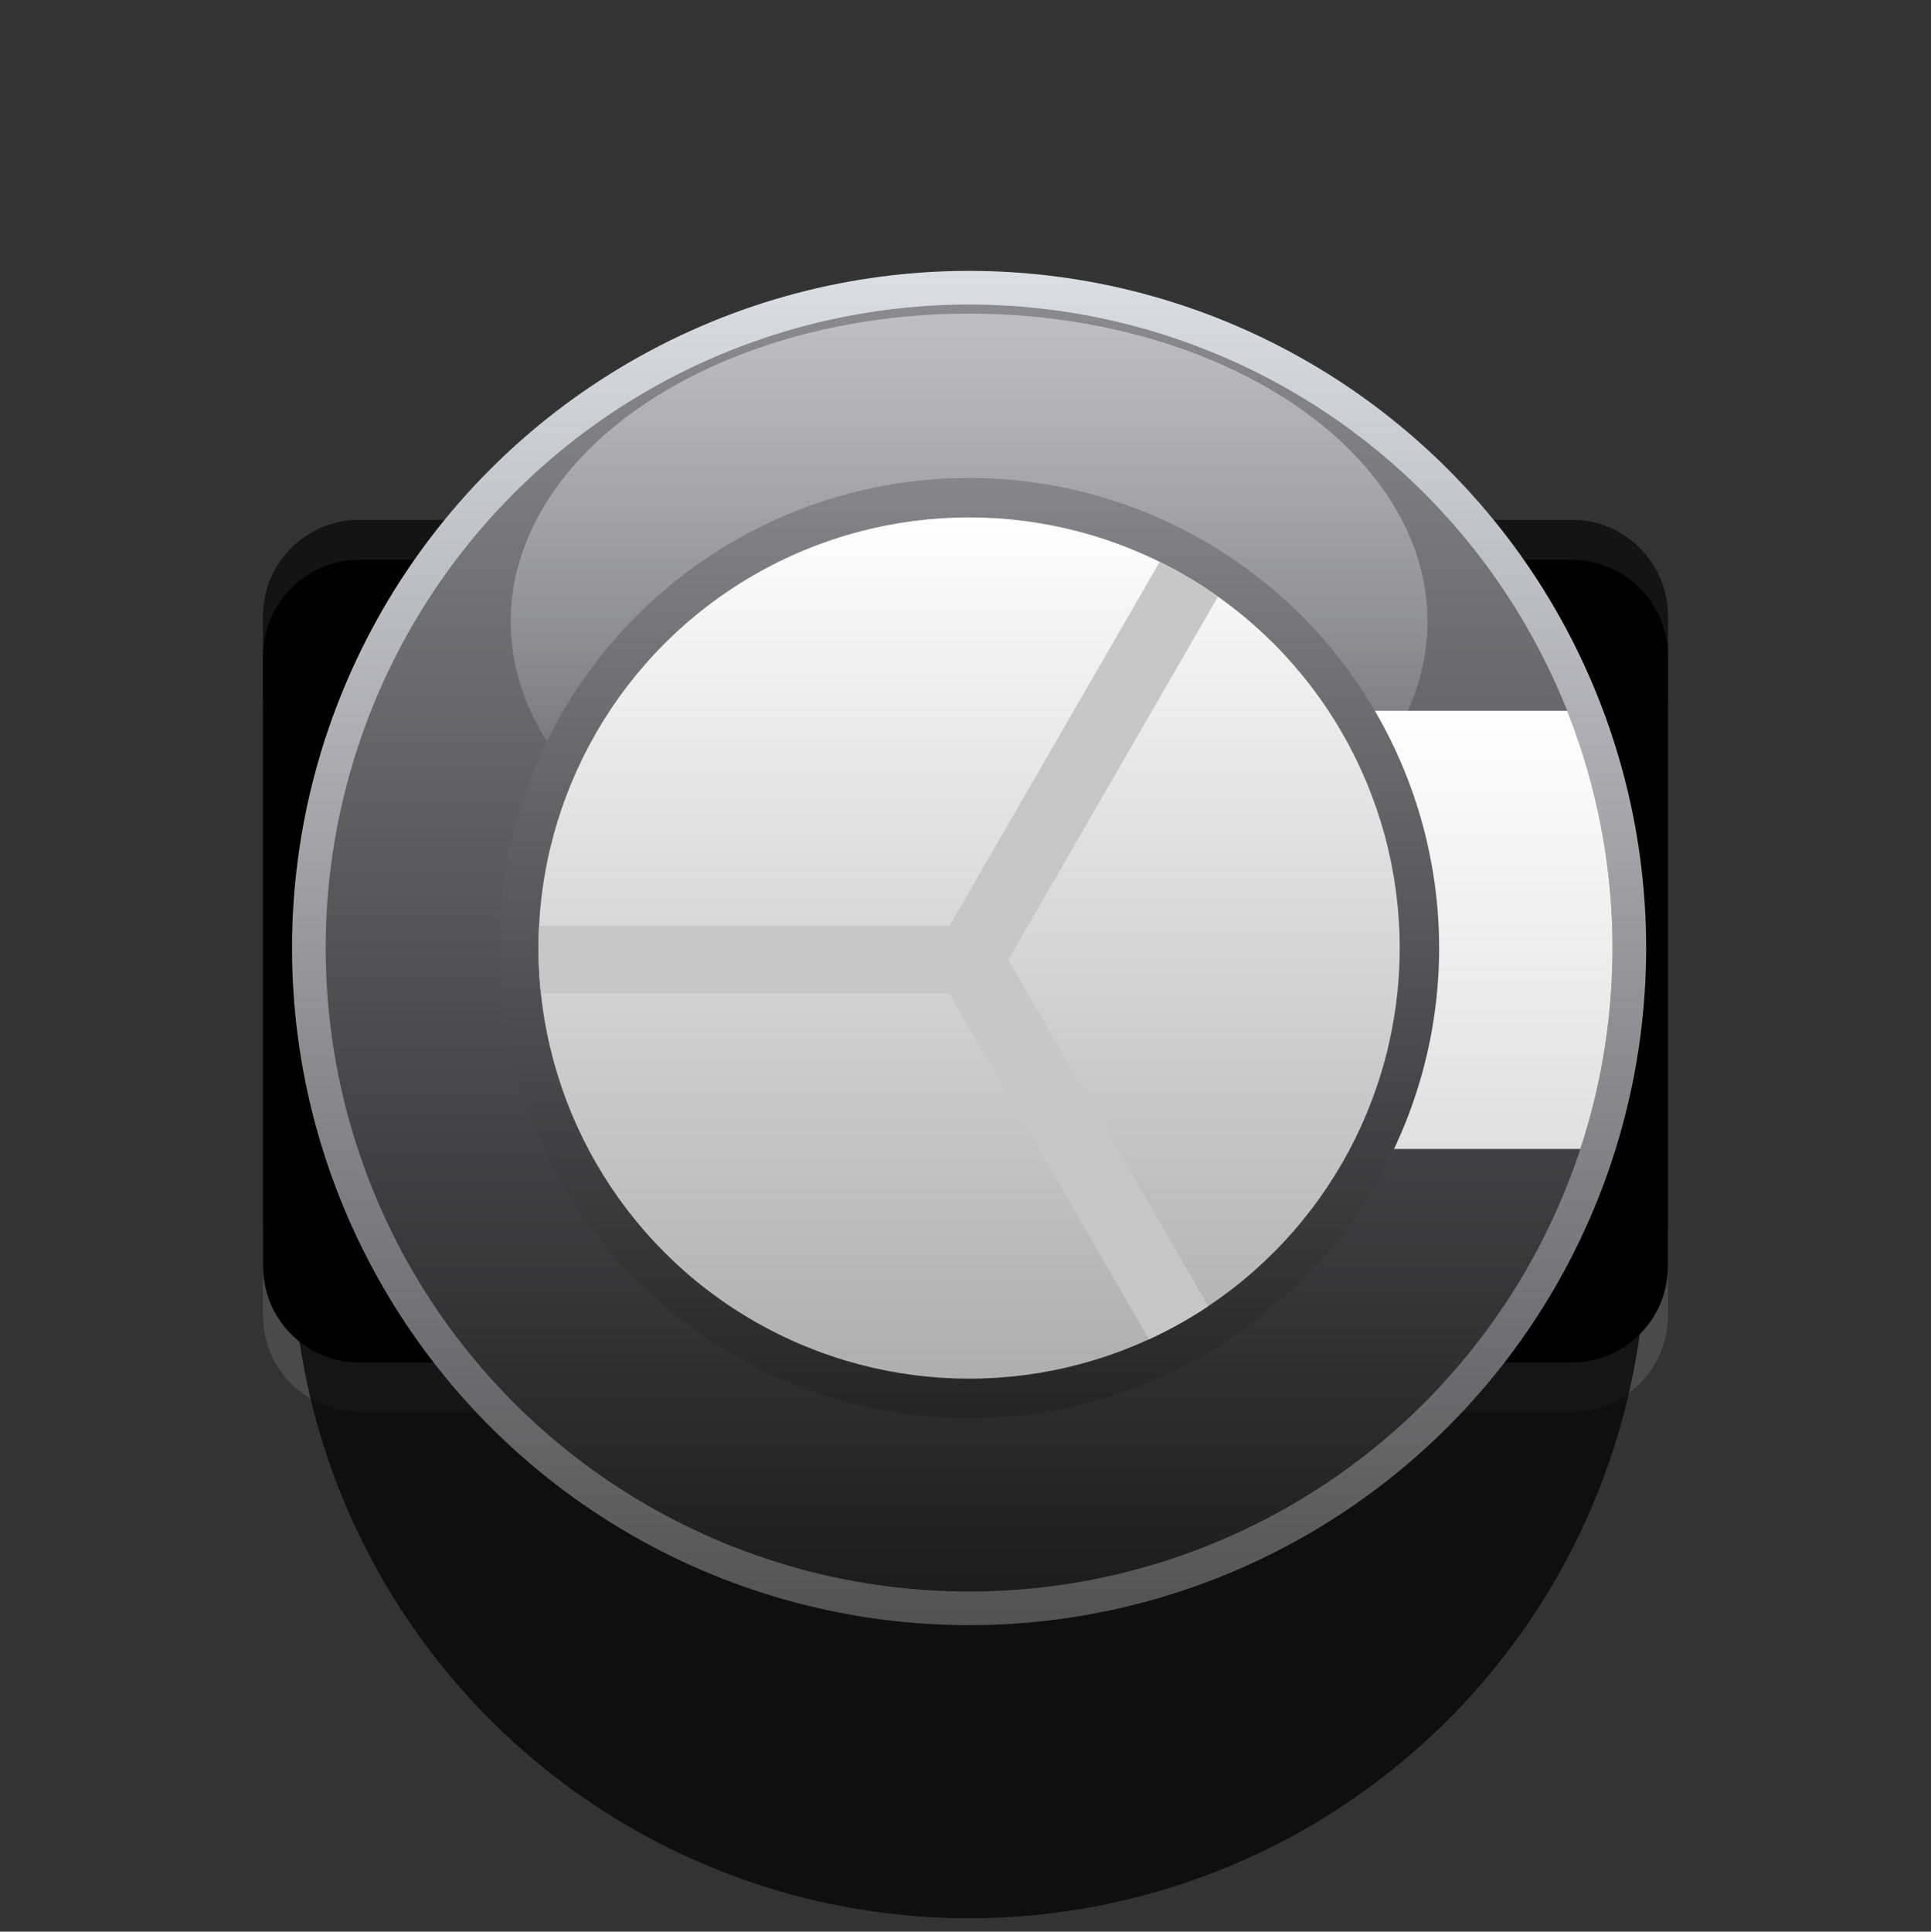 <?xml version="1.0" encoding="utf-8"?>
<!-- Generator: Adobe Illustrator 28.6.0, SVG Export Plug-In . SVG Version: 9.03 Build 54939)  -->
<svg version="1.0"
	 id="svg15246" xmlns:inkscape="http://www.inkscape.org/namespaces/inkscape" xmlns:sodipodi="http://sodipodi.sourceforge.net/DTD/sodipodi-0.dtd" xmlns:svg="http://www.w3.org/2000/svg"
	 xmlns="http://www.w3.org/2000/svg" xmlns:xlink="http://www.w3.org/1999/xlink" x="0px" y="0px" width="28.454px"
	 height="28.46px" viewBox="0 0 28.454 28.46" enable-background="new 0 0 28.454 28.46" xml:space="preserve">
<rect x="0" y="0" width="28.454" height="28.46" fill="#333333" stroke="none"/>
<sodipodi:namedview  bordercolor="#666666" borderopacity="1.0" fit-margin-bottom="0" fit-margin-left="0" fit-margin-right="0" fit-margin-top="0" id="base" inkscape:current-layer="svg15246" inkscape:cx="29.510588" inkscape:cy="21.262879" inkscape:document-units="mm" inkscape:pagecheckerboard="0" inkscape:pageopacity="0.0" inkscape:pageshadow="2" inkscape:snap-bbox="true" inkscape:snap-bbox-midpoints="true" inkscape:snap-nodes="false" inkscape:snap-others="false" inkscape:window-height="882" inkscape:window-maximized="0" inkscape:window-width="1600" inkscape:window-x="0" inkscape:window-y="18" inkscape:zoom="10.487761" pagecolor="#ffffff" showgrid="false" units="px">
	</sodipodi:namedview>
<g>
	<path fill="#4A4A4A" d="M23.16,20.8H5.294c-0.783,0-1.417-0.635-1.417-1.417v-8.994
		c0-0.783,0.635-1.417,1.417-1.417h17.866c0.783,0,1.417,0.635,1.417,1.417v8.994
		C24.577,20.165,23.942,20.8,23.16,20.8z"/>
	<path fill="#141414" d="M23.16,19.489H5.294c-0.783,0-1.417-0.635-1.417-1.417V9.077
		c0-0.783,0.635-1.417,1.417-1.417h17.866c0.783,0,1.417,0.635,1.417,1.417v8.994
		C24.577,18.854,23.942,19.489,23.16,19.489z"/>
	<path d="M23.16,20.076H5.294c-0.783,0-1.417-0.635-1.417-1.417V9.665c0-0.783,0.635-1.417,1.417-1.417
		h17.866c0.783,0,1.417,0.635,1.417,1.417v8.994C24.577,19.441,23.942,20.076,23.16,20.076z"/>
	<path fill="#141414" d="M21.884,9.826h-6.397c-0.561,0-1.036,0.332-1.268,0.804
		c-0.232-0.472-0.707-0.804-1.268-0.804H6.553c-0.787,0-1.425,0.638-1.425,1.425v6.397
		c0,0.787,0.638,1.425,1.425,1.425h6.397c0.561,0,1.036-0.332,1.268-0.804
		c0.232,0.472,0.707,0.804,1.268,0.804h6.397c0.787,0,1.425-0.638,1.425-1.425v-6.397
		C23.308,10.463,22.67,9.826,21.884,9.826z"/>
	<path fill="#212121" d="M21.884,9.441h-6.397c-0.561,0-1.036,0.332-1.268,0.804
		c-0.232-0.472-0.707-0.804-1.268-0.804H6.553c-0.787,0-1.425,0.638-1.425,1.425v6.397
		c0,0.787,0.638,1.425,1.425,1.425h6.397c0.561,0,1.036-0.332,1.268-0.804
		c0.232,0.472,0.707,0.804,1.268,0.804h6.397c0.787,0,1.425-0.638,1.425-1.425v-6.397
		C23.308,10.078,22.67,9.441,21.884,9.441z"/>
	<rect x="16.502" y="11.88" width="4.367" height="4.367"/>
	<rect x="7.568" y="11.88" width="4.367" height="4.367"/>
	<rect x="16.502" y="15.948" fill="#4A4A4A" width="4.367" height="0.599"/>
	<rect x="7.568" y="15.948" fill="#4A4A4A" width="4.367" height="0.599"/>
	<rect x="16.502" y="11.581" fill="#141414" width="4.367" height="0.599"/>
	<rect x="7.568" y="11.581" fill="#141414" width="4.367" height="0.599"/>
	<rect x="4.636" y="8.913" opacity="0.45" enable-background="new    " width="19.125" height="2.282"/>
</g>
<g>
	<path fill="#4A4A4A" d="M23.16,20.8H5.294c-0.783,0-1.417-0.635-1.417-1.417v-8.994
		c0-0.783,0.635-1.417,1.417-1.417h17.866c0.783,0,1.417,0.635,1.417,1.417v8.994
		C24.577,20.165,23.942,20.8,23.16,20.8z"/>
	<path fill="#141414" d="M23.16,19.489H5.294c-0.783,0-1.417-0.635-1.417-1.417V9.077
		c0-0.783,0.635-1.417,1.417-1.417h17.866c0.783,0,1.417,0.635,1.417,1.417v8.994
		C24.577,18.854,23.942,19.489,23.16,19.489z"/>
	<path d="M23.16,20.076H5.294c-0.783,0-1.417-0.635-1.417-1.417V9.665c0-0.783,0.635-1.417,1.417-1.417
		h17.866c0.783,0,1.417,0.635,1.417,1.417v8.994C24.577,19.441,23.942,20.076,23.16,20.076z"/>
	<path fill="#141414" d="M21.884,9.826h-6.397c-0.561,0-1.036,0.332-1.268,0.804
		c-0.232-0.472-0.707-0.804-1.268-0.804H6.553c-0.787,0-1.425,0.638-1.425,1.425v6.397
		c0,0.787,0.638,1.425,1.425,1.425h6.397c0.561,0,1.036-0.332,1.268-0.804
		c0.232,0.472,0.707,0.804,1.268,0.804h6.397c0.787,0,1.425-0.638,1.425-1.425v-6.397
		C23.308,10.463,22.67,9.826,21.884,9.826z"/>
	<path fill="#212121" d="M21.884,9.441h-6.397c-0.561,0-1.036,0.332-1.268,0.804
		c-0.232-0.472-0.707-0.804-1.268-0.804H6.553c-0.787,0-1.425,0.638-1.425,1.425v6.397
		c0,0.787,0.638,1.425,1.425,1.425h6.397c0.561,0,1.036-0.332,1.268-0.804
		c0.232,0.472,0.707,0.804,1.268,0.804h6.397c0.787,0,1.425-0.638,1.425-1.425v-6.397
		C23.308,10.078,22.67,9.441,21.884,9.441z"/>
	<rect x="16.502" y="11.88" width="4.367" height="4.367"/>
	<rect x="7.568" y="11.88" width="4.367" height="4.367"/>
	<rect x="16.502" y="15.948" fill="#4A4A4A" width="4.367" height="0.599"/>
	<rect x="7.568" y="15.948" fill="#4A4A4A" width="4.367" height="0.599"/>
	<rect x="16.502" y="11.581" fill="#141414" width="4.367" height="0.599"/>
	<rect x="7.568" y="11.581" fill="#141414" width="4.367" height="0.599"/>
	<rect x="4.636" y="8.913" opacity="0.45" width="19.125" height="2.282"/>
</g>
<g>
	<circle opacity="0.71" cx="14.28" cy="18.286" r="9.977"/>
	<linearGradient id="SVGID_1_" gradientUnits="userSpaceOnUse" x1="14.28" y1="3.991" x2="14.28" y2="23.946">
		<stop  offset="0" style="stop-color:#DDDDE6"/>
		<stop  offset="1" style="stop-color:#525252"/>
	</linearGradient>
	<circle fill="url(#SVGID_1_)" cx="14.28" cy="13.968" r="9.977"/>
	
		<linearGradient id="SVGID_00000085972559490291559160000000943006113236211647_" gradientUnits="userSpaceOnUse" x1="14.28" y1="4.487" x2="14.28" y2="23.45">
		<stop  offset="0" style="stop-color:#8A8A8F"/>
		<stop  offset="1" style="stop-color:#1C1C1C"/>
	</linearGradient>
	<circle fill="url(#SVGID_00000085972559490291559160000000943006113236211647_)" cx="14.28" cy="13.968" r="9.481"/>
	
		<linearGradient id="SVGID_00000019661688783362032470000011635838782519541381_" gradientUnits="userSpaceOnUse" x1="-460.346" y1="-582.205" x2="-460.346" y2="-600.042" gradientTransform="matrix(-1 0 0 -0.509 -446.066 -291.553)">
		<stop  offset="0" style="stop-color:#FDFDFF"/>
		<stop  offset="1" style="stop-color:#FCFEFF;stop-opacity:0"/>
	</linearGradient>
	
		<ellipse opacity="0.46" fill="url(#SVGID_00000019661688783362032470000011635838782519541381_)" enable-background="new    " cx="14.28" cy="9.157" rx="6.755" ry="4.537"/>
	<g>
		<defs>
			<circle id="SVGID_00000043418101859634068770000006367224097376823951_" cx="14.28" cy="13.968" r="9.481"/>
		</defs>
		<clipPath id="SVGID_00000157287364068088691930000005271140355973372049_">
			<use xlink:href="#SVGID_00000043418101859634068770000006367224097376823951_"  overflow="visible"/>
		</clipPath>
		
			<linearGradient id="SVGID_00000133493790628133830880000017045288494894715821_" gradientUnits="userSpaceOnUse" x1="18.504" y1="10.472" x2="18.504" y2="16.928">
			<stop  offset="0" style="stop-color:#FFFEFE"/>
			<stop  offset="1" style="stop-color:#E0E0E0"/>
		</linearGradient>
		
			<rect x="11.986" y="10.472" clip-path="url(#SVGID_00000157287364068088691930000005271140355973372049_)" fill="url(#SVGID_00000133493790628133830880000017045288494894715821_)" width="13.036" height="6.456"/>
	</g>
	
		<linearGradient id="SVGID_00000178924646063487333100000004748917561828740228_" gradientUnits="userSpaceOnUse" x1="14.28" y1="7.042" x2="14.28" y2="20.895">
		<stop  offset="0" style="stop-color:#85858A"/>
		<stop  offset="1" style="stop-color:#242424"/>
	</linearGradient>
	<circle fill="url(#SVGID_00000178924646063487333100000004748917561828740228_)" cx="14.28" cy="13.968" r="6.926"/>
	
		<linearGradient id="SVGID_00000020369279062743538180000002540216488736573356_" gradientUnits="userSpaceOnUse" x1="14.28" y1="7.623" x2="14.28" y2="20.314">
		<stop  offset="0" style="stop-color:#FFFEFE"/>
		<stop  offset="1" style="stop-color:#AEAEAE"/>
	</linearGradient>
	<circle fill="url(#SVGID_00000020369279062743538180000002540216488736573356_)" cx="14.28" cy="13.968" r="6.345"/>
	<g>
		<defs>
			<circle id="SVGID_00000098198330444784550630000013105975108633370801_" cx="14.28" cy="13.968" r="6.345"/>
		</defs>
		<clipPath id="SVGID_00000016062326189473365850000012602094588147349910_">
			<use xlink:href="#SVGID_00000098198330444784550630000013105975108633370801_"  overflow="visible"/>
		</clipPath>
		<g clip-path="url(#SVGID_00000016062326189473365850000012602094588147349910_)">
			<line fill="none" stroke="#C7C7C7" stroke-miterlimit="10" x1="14.28" y1="14.142" x2="17.528" y2="8.517"/>
			<line fill="none" stroke="#C7C7C7" stroke-miterlimit="10" x1="14.28" y1="14.142" x2="17.528" y2="19.767"/>
			<line fill="none" stroke="#C7C7C7" stroke-miterlimit="10" x1="7.492" y1="14.142" x2="14.348" y2="14.142"/>
		</g>
	</g>
</g>
</svg>
